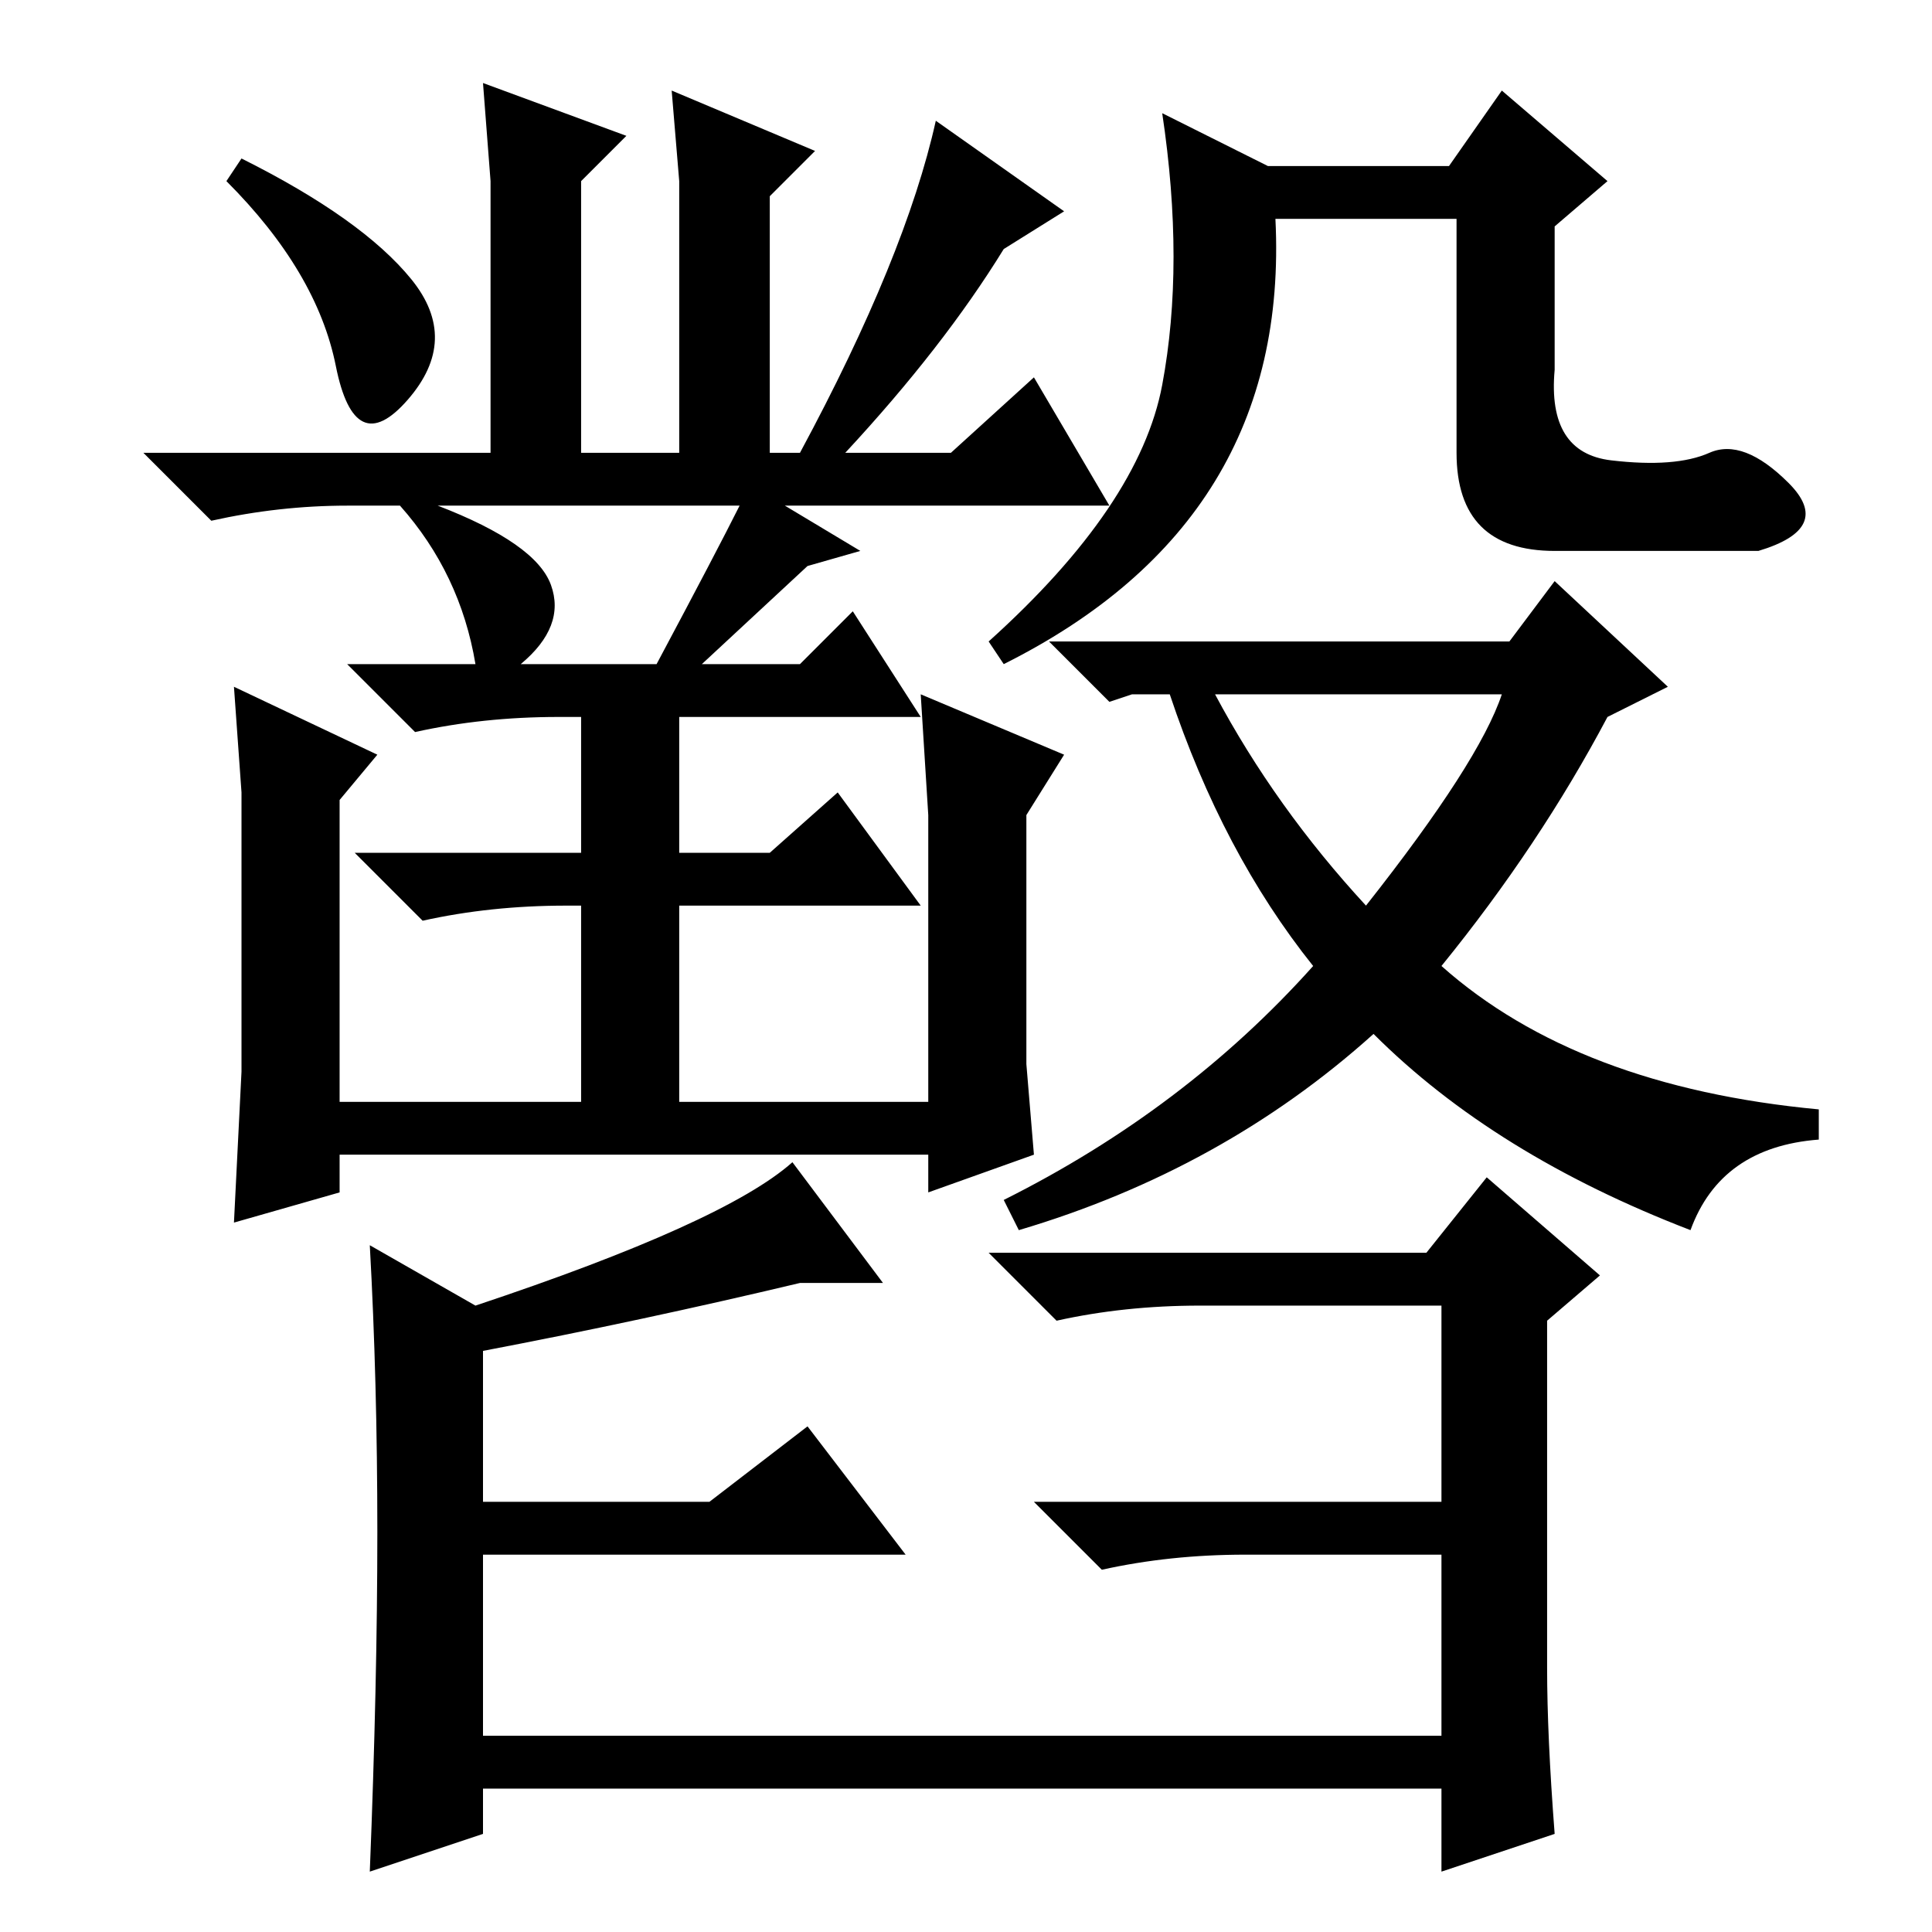 <?xml version="1.0" standalone="no"?>
<!DOCTYPE svg PUBLIC "-//W3C//DTD SVG 1.1//EN" "http://www.w3.org/Graphics/SVG/1.1/DTD/svg11.dtd" >
<svg xmlns="http://www.w3.org/2000/svg" xmlns:xlink="http://www.w3.org/1999/xlink" version="1.1" viewBox="0 -36 256 256">
  <g transform="matrix(1 0 0 -1 0 220)">
   <path fill="currentColor"
d="M58 189q13 -5 15 -10.5t-4 -10.5h18q8 15 11 21h-40zM44.5 207.5q-2.5 12.5 -14.5 24.5l2 3q16 -8 22.5 -16t-0.5 -16t-9.5 4.5zM45 150v-40h32v26h-2q-10 0 -19 -2l-9 9h30v18h-3q-10 0 -19 -2l-9 9h17q-2 12 -10 21h-7q-9 0 -18 -2l-9 9h46v24v12l-1 13l19 -7l-6 -6
v-36h13v24v12l-1 12l19 -8l-6 -6v-34h4q14 26 18 44l17 -12l-8 -5q-8 -13 -21 -27h14l11 10l10 -17h-43l10 -6l-7 -2l-14 -13h13l7 7l9 -14h-32v-18h12l9 8l11 -15h-32v-26h33v27v11l-1 16l19 -8l-5 -8v-21v-12l1 -12l-14 -5v5h-78v-5l-14 -4l1 20v17v20l-1 14l19 -9z
M181 136q15 19 18 28h-38q8 -15 20 -28zM131 171q20 18 23 34t0 36l14 -7h24l7 10l14 -12l-7 -6v-19q-1 -11 7.5 -12t13 1t10.5 -4t-4 -9h-27q-13 0 -13 13v31h-24q2 -40 -36 -59zM200 171l6 8l15 -14l-8 -4q-9 -17 -22 -33q18 -16 50 -19v-4q-13 -1 -17 -12q-26 10 -42 26
q-20 -18 -47 -26l-2 4q24 12 41 31q-12 15 -19 36h-5l-3 -1l-8 8h61zM63 83q33 11 42 19l12 -16h-11q-21 -5 -42 -9v-20h30l13 10l13 -17h-56v-24h127v24h-26q-10 0 -19 -2l-9 9h54v26h-32q-10 0 -19 -2l-9 9h58l8 10l15 -13l-7 -6v-46q0 -9 1 -22l-15 -5v11h-127v-6l-15 -5
q1 25 1 45t-1 38z" />
  </g>

</svg>
